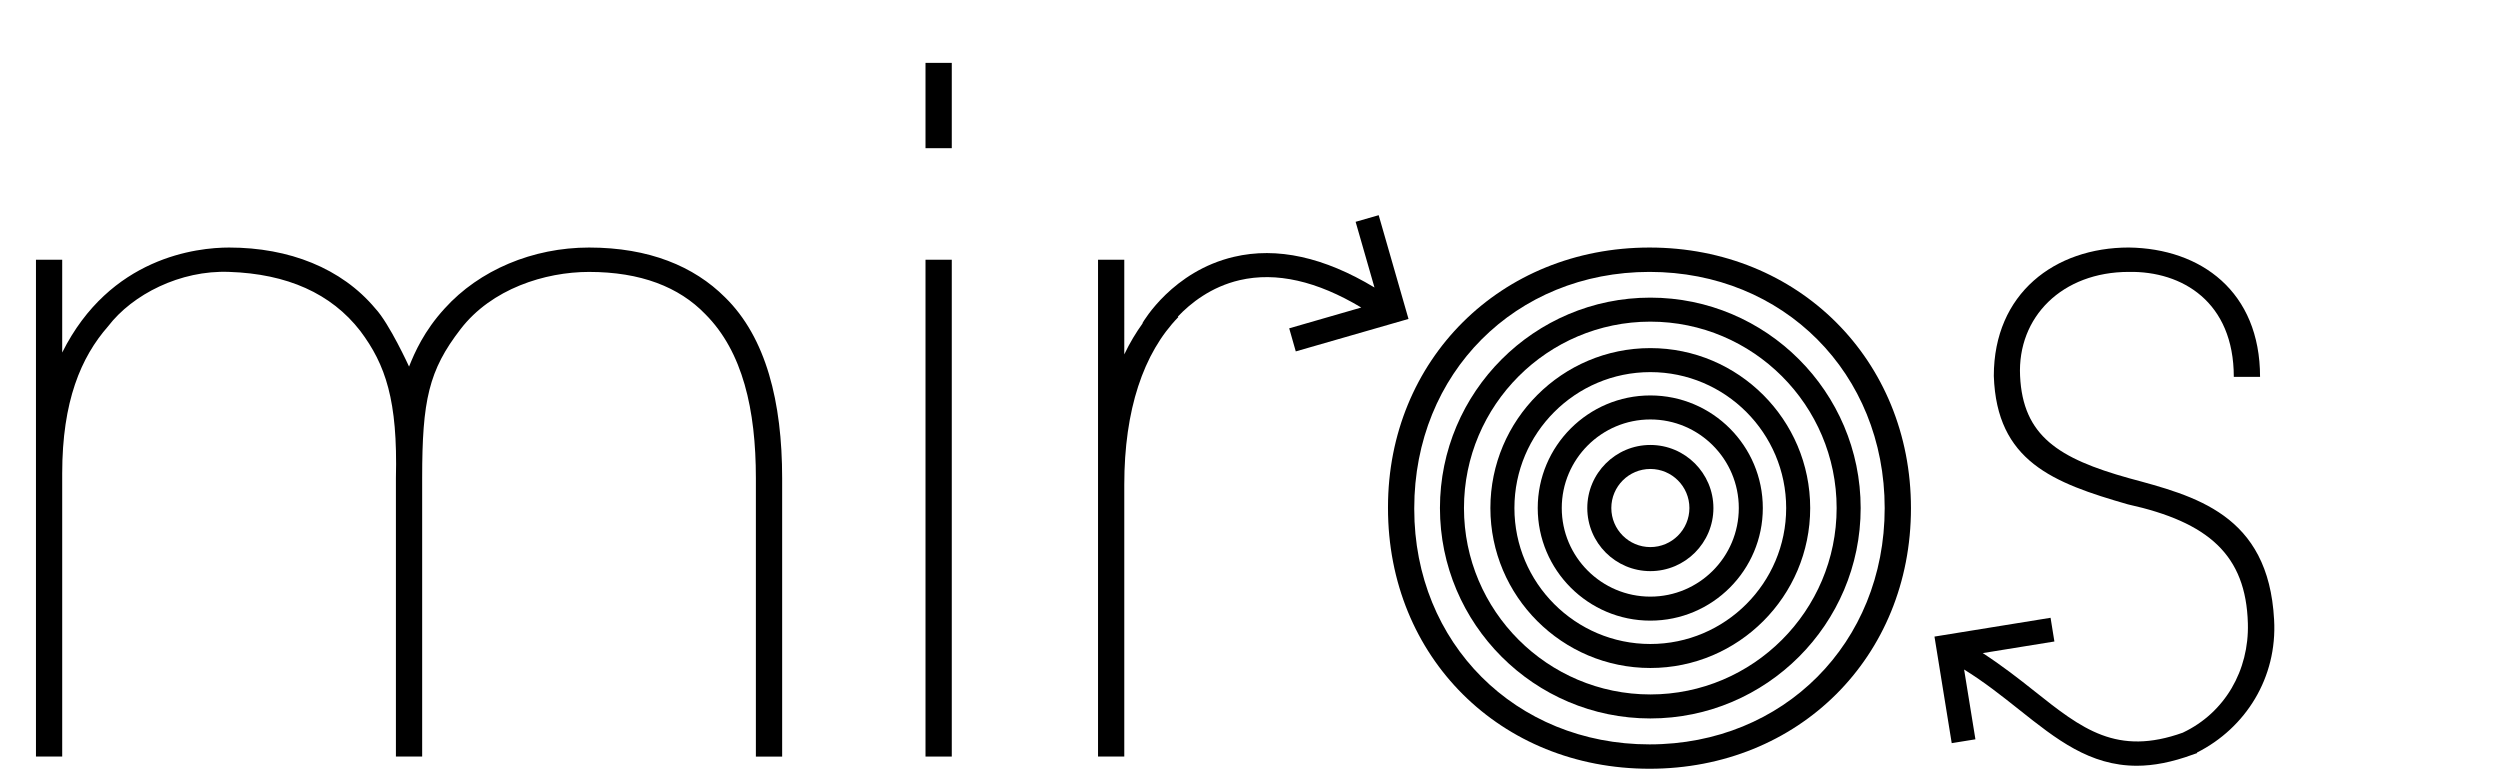 <?xml version="1.0" encoding="utf-8"?>
<!-- Generator: Adobe Illustrator 15.1.0, SVG Export Plug-In . SVG Version: 6.00 Build 0)  -->
<!DOCTYPE svg PUBLIC "-//W3C//DTD SVG 1.1//EN" "http://www.w3.org/Graphics/SVG/1.1/DTD/svg11.dtd">
<svg version="1.1" id="Layer_1" xmlns="http://www.w3.org/2000/svg" xmlns:xlink="http://www.w3.org/1999/xlink" x="0px" y="0px"
	 width="260px" height="81.5px" viewBox="-30 -23.5 260 81.5" enable-background="new -30 -23.5 260 81.5" xml:space="preserve">
<g>
	<path d="M31.261,2.244c-5.85,0-11.408,2.341-15.016,6.337c-2.143,2.34-3.12,4.581-3.703,6.043c0,0-2.049-4.484-3.511-6.043
		C5.521,4.389,0.062,2.244-6.175,2.244c-3.316,0-12.383,0.976-17.356,10.919V3.512h-2.729v51.67h2.729V25.738
		c0-7.505,1.951-12.088,4.775-15.305c2.537-3.315,7.509-5.85,12.579-5.656C-0.133,4.974,4.449,7.02,7.47,10.919
		c2.633,3.509,3.901,7.215,3.705,15.307v28.955h2.73V26.228c0-8.092,0.682-11.212,3.996-15.5c3.219-4.191,8.774-5.948,13.359-5.948
		c5.361,0,9.358,1.561,12.087,4.387c3.899,3.9,5.264,9.944,5.264,17.062v28.955h2.733V26.228c0-7.897-1.659-14.624-5.949-18.816
		C42.175,4.195,37.498,2.244,31.261,2.244z"/>
	<rect x="66.253" y="-16.961" width="2.732" height="8.873"/>
	<rect x="66.253" y="3.512" width="2.732" height="51.67"/>
	<path d="M141.552,2.244c-15.503,0-27.201,11.699-27.201,27.005v0.098c0,15.5,11.698,27.103,27.201,27.103
		c15.488,0,27.188-11.603,27.188-27.103C168.739,13.943,157.04,2.244,141.552,2.244z M141.552,53.916
		c-13.942,0-24.47-10.529-24.47-24.471v-0.098c0-14.04,10.527-24.569,24.47-24.569c13.928,0,24.455,10.529,24.455,24.569
		C166.007,43.387,155.479,53.916,141.552,53.916z"/>
	<path d="M206.506,40.949c-0.582-11.018-8.284-12.87-15.11-14.722c-7.311-2.047-11.016-4.387-11.308-10.627
		c-0.293-6.142,4.385-10.822,11.308-10.822c5.559-0.097,10.919,3.121,10.919,10.919h2.731c0-8.873-6.144-13.355-13.65-13.455
		c-7.701,0-14.039,4.778-14.039,13.356c0.295,8.873,6.143,11.114,13.942,13.355c8.384,1.853,12.285,5.264,12.479,12.381
		c0.141,4.884-2.396,9.29-6.736,11.347c0.004,0.003,0.004,0.003,0.004,0.005c-6.893,2.48-10.524-0.378-15.481-4.32
		c-1.598-1.271-3.363-2.647-5.36-3.944l7.452-1.206l-0.398-2.466l-12.074,1.955l1.794,11.083l2.465-0.399l-1.177-7.26
		c2.124,1.318,3.957,2.773,5.743,4.193c3.852,3.062,7.32,5.817,12.22,5.817c1.729,0,3.647-0.363,5.811-1.157
		c0.003,0.003,0.003,0.005,0.003,0.011c0.023-0.011,0.048-0.025,0.072-0.037c0.131-0.049,0.252-0.082,0.385-0.134l-0.019-0.053
		C203.566,52.205,206.851,46.954,206.506,40.949z"/>
	<path d="M141.636,7.454c-12.063,0-21.882,9.816-21.882,21.883c0,12.067,9.818,21.882,21.882,21.882
		c12.056,0,21.873-9.814,21.873-21.882C163.509,17.27,153.691,7.454,141.636,7.454z M141.636,48.722
		c-10.688,0-19.383-8.697-19.383-19.385c0-10.689,8.695-19.386,19.383-19.386c10.679,0,19.374,8.697,19.374,19.386
		C161.01,40.024,152.314,48.722,141.636,48.722z"/>
	<path d="M141.636,12.703c-9.173,0-16.636,7.461-16.636,16.634s7.463,16.634,16.636,16.634c9.161,0,16.624-7.461,16.624-16.634
		S150.797,12.703,141.636,12.703z M141.636,43.475c-7.796,0-14.137-6.344-14.137-14.138c0-7.795,6.341-14.137,14.137-14.137
		c7.786,0,14.126,6.342,14.126,14.137C155.762,37.131,149.422,43.475,141.636,43.475z"/>
	<path d="M141.636,17.626c-6.457,0-11.712,5.253-11.712,11.71c0,6.458,5.255,11.71,11.712,11.71s11.697-5.252,11.697-11.71
		C153.333,22.879,148.093,17.626,141.636,17.626z M141.636,38.549c-5.081,0-9.213-4.134-9.213-9.212c0-5.08,4.132-9.213,9.213-9.213
		s9.199,4.134,9.199,9.213C150.835,34.415,146.717,38.549,141.636,38.549z"/>
	<path d="M141.636,22.776c-3.614,0-6.558,2.943-6.558,6.561c0,3.618,2.943,6.56,6.558,6.56c3.618,0,6.559-2.941,6.559-6.56
		C148.194,25.719,145.254,22.776,141.636,22.776z M141.636,33.397c-2.238,0-4.059-1.822-4.059-4.062c0-2.241,1.82-4.063,4.059-4.063
		c2.241,0,4.062,1.822,4.062,4.063C145.698,31.575,143.877,33.397,141.636,33.397z"/>
	<path d="M113.383-1.121l-2.399,0.69l1.962,6.832c-5.232-3.154-10.136-4.247-14.62-3.189c-6.344,1.488-9.388,6.673-9.512,6.893
		l0.026,0.014c-0.686,0.958-1.333,2.015-1.915,3.238V3.509h-2.73v51.67h2.73V26.91c0-7.78,1.984-13.693,5.618-17.429
		c-0.017-0.021-0.025-0.043-0.041-0.063c1.303-1.373,3.444-3.092,6.428-3.783c3.796-0.88,8.04,0.09,12.641,2.848l-7.494,2.163
		l0.684,2.4l11.724-3.376L113.383-1.121z"/>
</g>
</svg>
